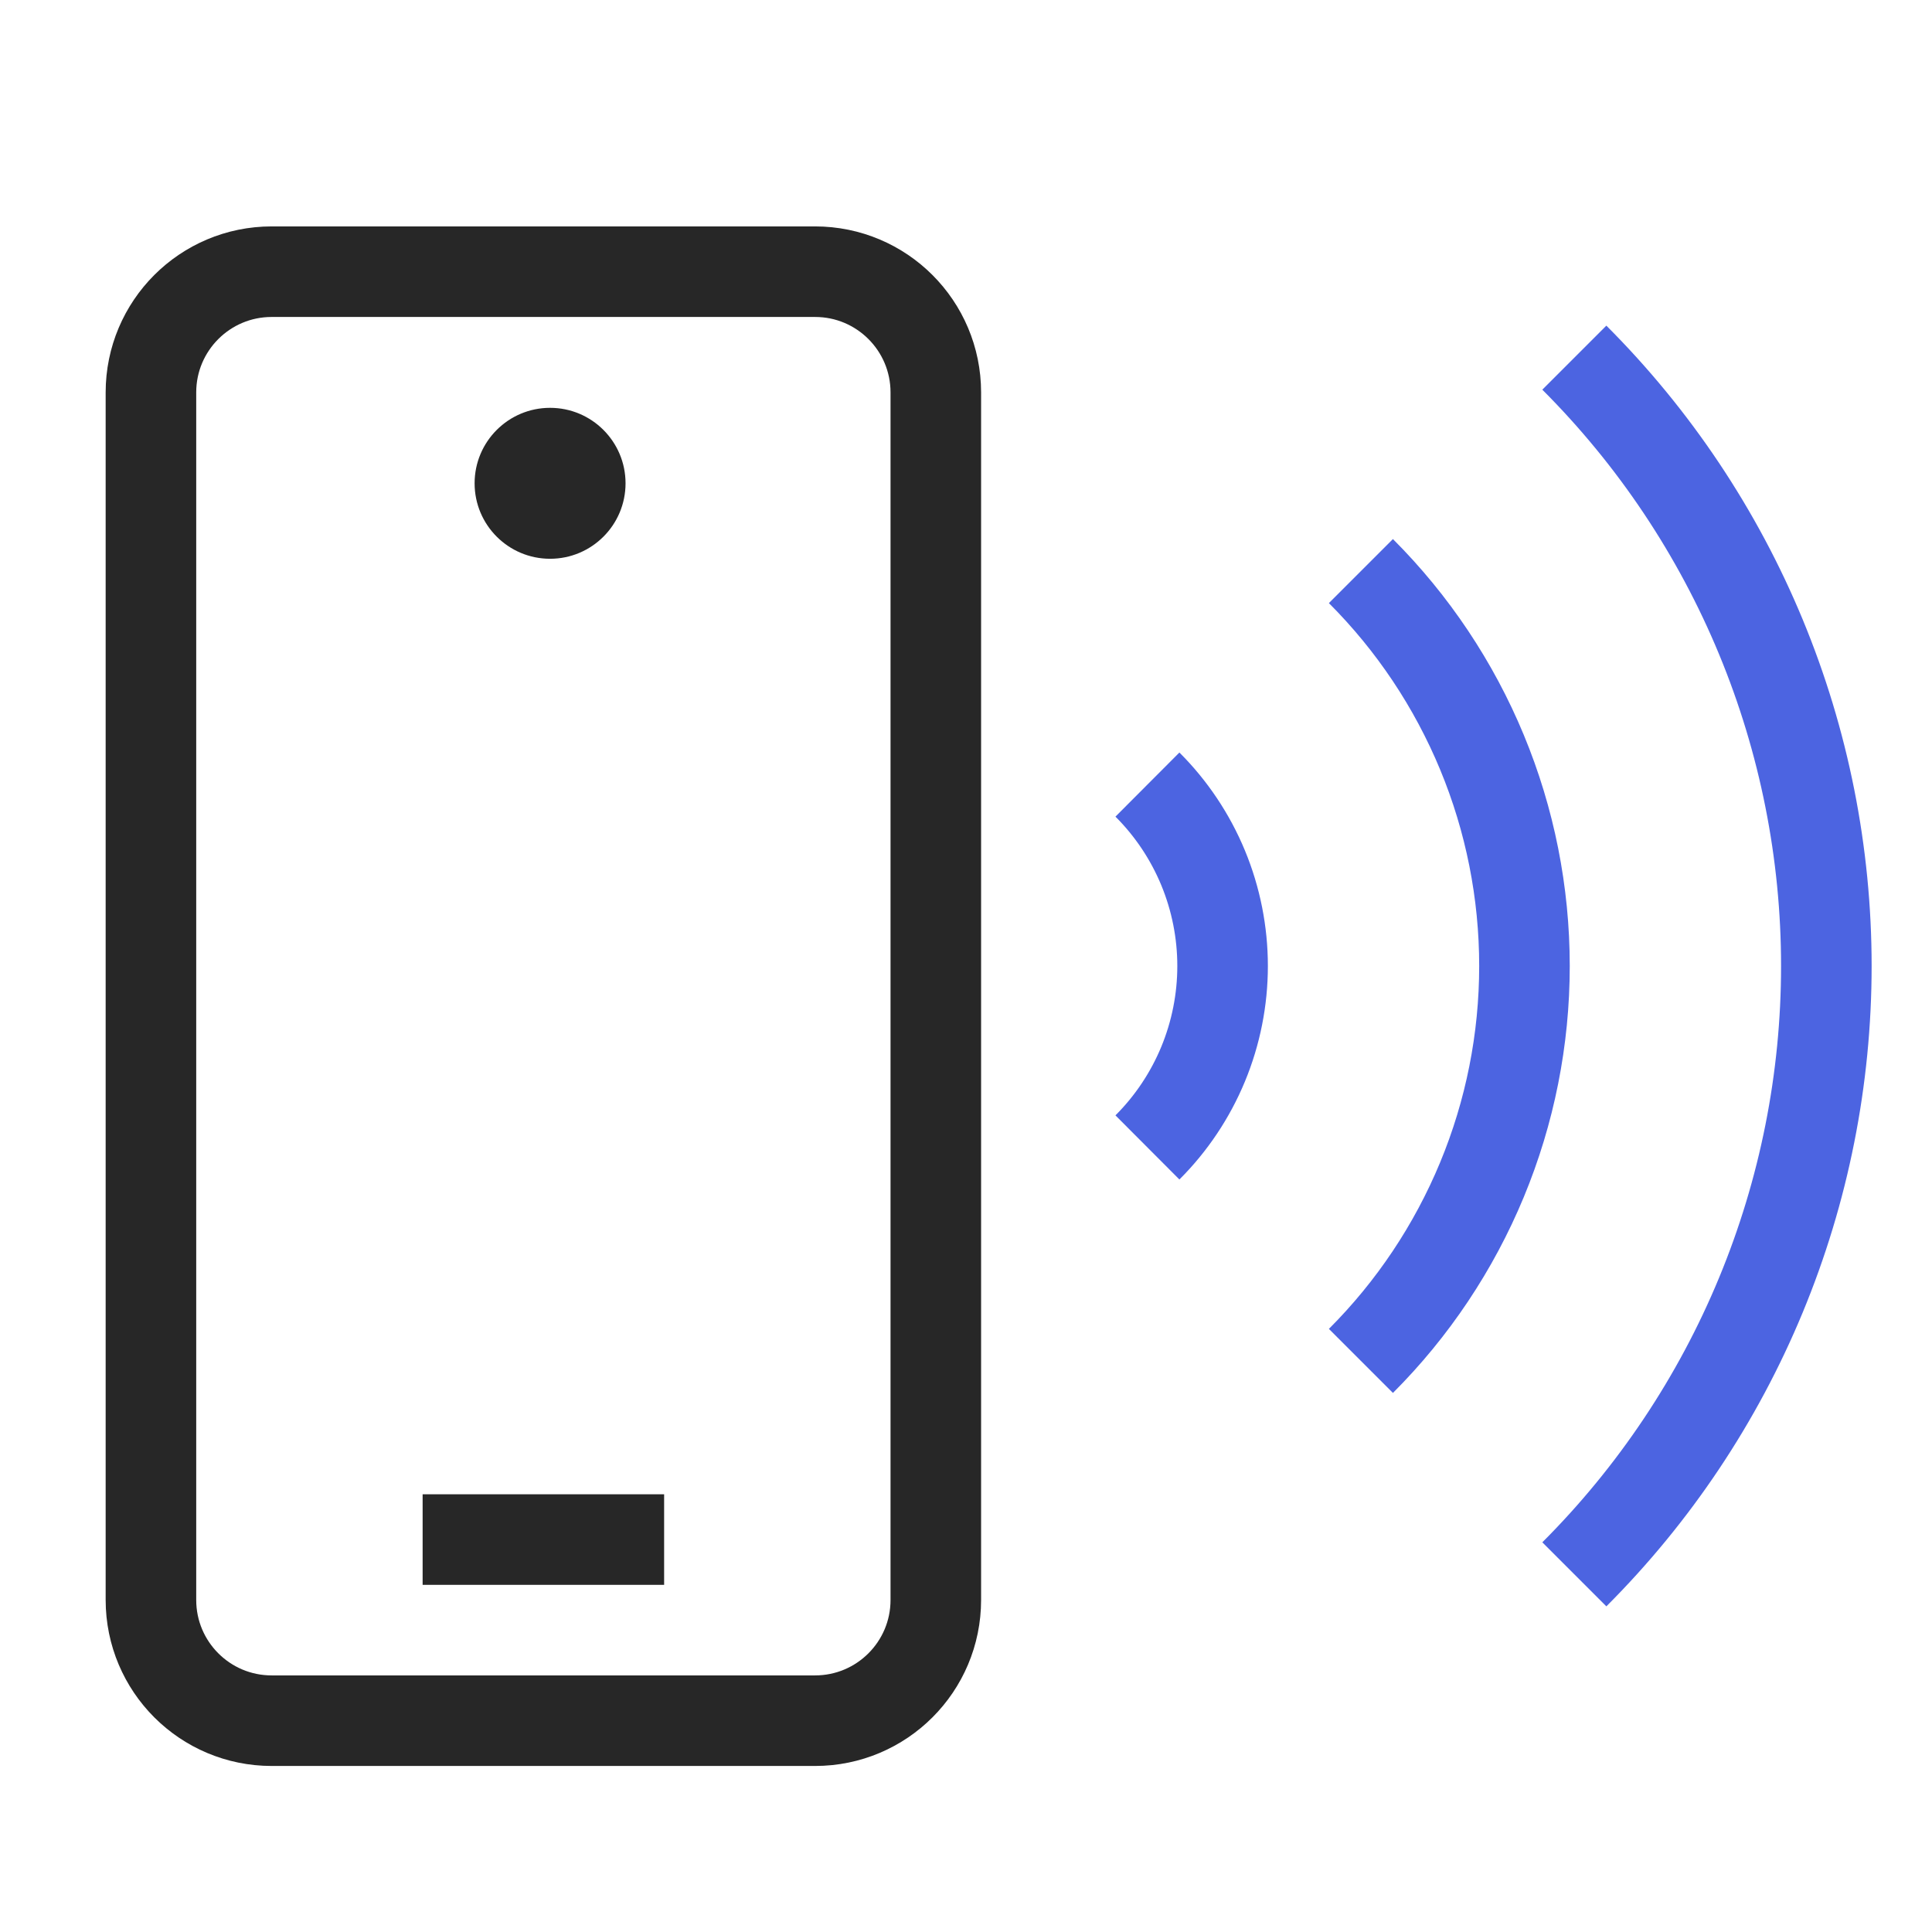 <svg width="32" height="32" viewBox="0 0 32 32" fill="none" xmlns="http://www.w3.org/2000/svg">
<path d="M13.5 4.5H4.5C3.395 4.5 2.5 5.395 2.5 6.5V26.5C2.5 27.605 3.395 28.5 4.5 28.5H13.5C14.605 28.5 15.5 27.605 15.5 26.5V6.5C15.5 5.395 14.605 4.5 13.5 4.5Z" stroke="#272727" stroke-width="1.5"/>
<path d="M7 25.5H11" stroke="#272727" stroke-width="1.5"/>
<circle cx="9.111" cy="8.005" r="1.25" fill="#272727"/>
<path d="M19.005 12.995C19.4 13.389 19.713 13.858 19.927 14.374C20.14 14.889 20.25 15.442 20.25 16C20.25 16.558 20.14 17.111 19.927 17.626C19.713 18.142 19.4 18.611 19.005 19.005" stroke="#4C64E1" stroke-width="1.5"/>
<path d="M22.541 9.459C23.4 10.318 24.081 11.338 24.546 12.46C25.011 13.582 25.25 14.785 25.25 16C25.25 17.215 25.011 18.418 24.546 19.54C24.081 20.662 23.4 21.682 22.541 22.541" stroke="#4C64E1" stroke-width="1.5"/>
<path d="M26.076 5.924C27.399 7.247 28.449 8.818 29.165 10.547C29.881 12.276 30.25 14.129 30.25 16C30.25 17.871 29.881 19.724 29.165 21.453C28.449 23.182 27.399 24.753 26.076 26.076" stroke="#4C64E1" stroke-width="1.5"/>
</svg>
